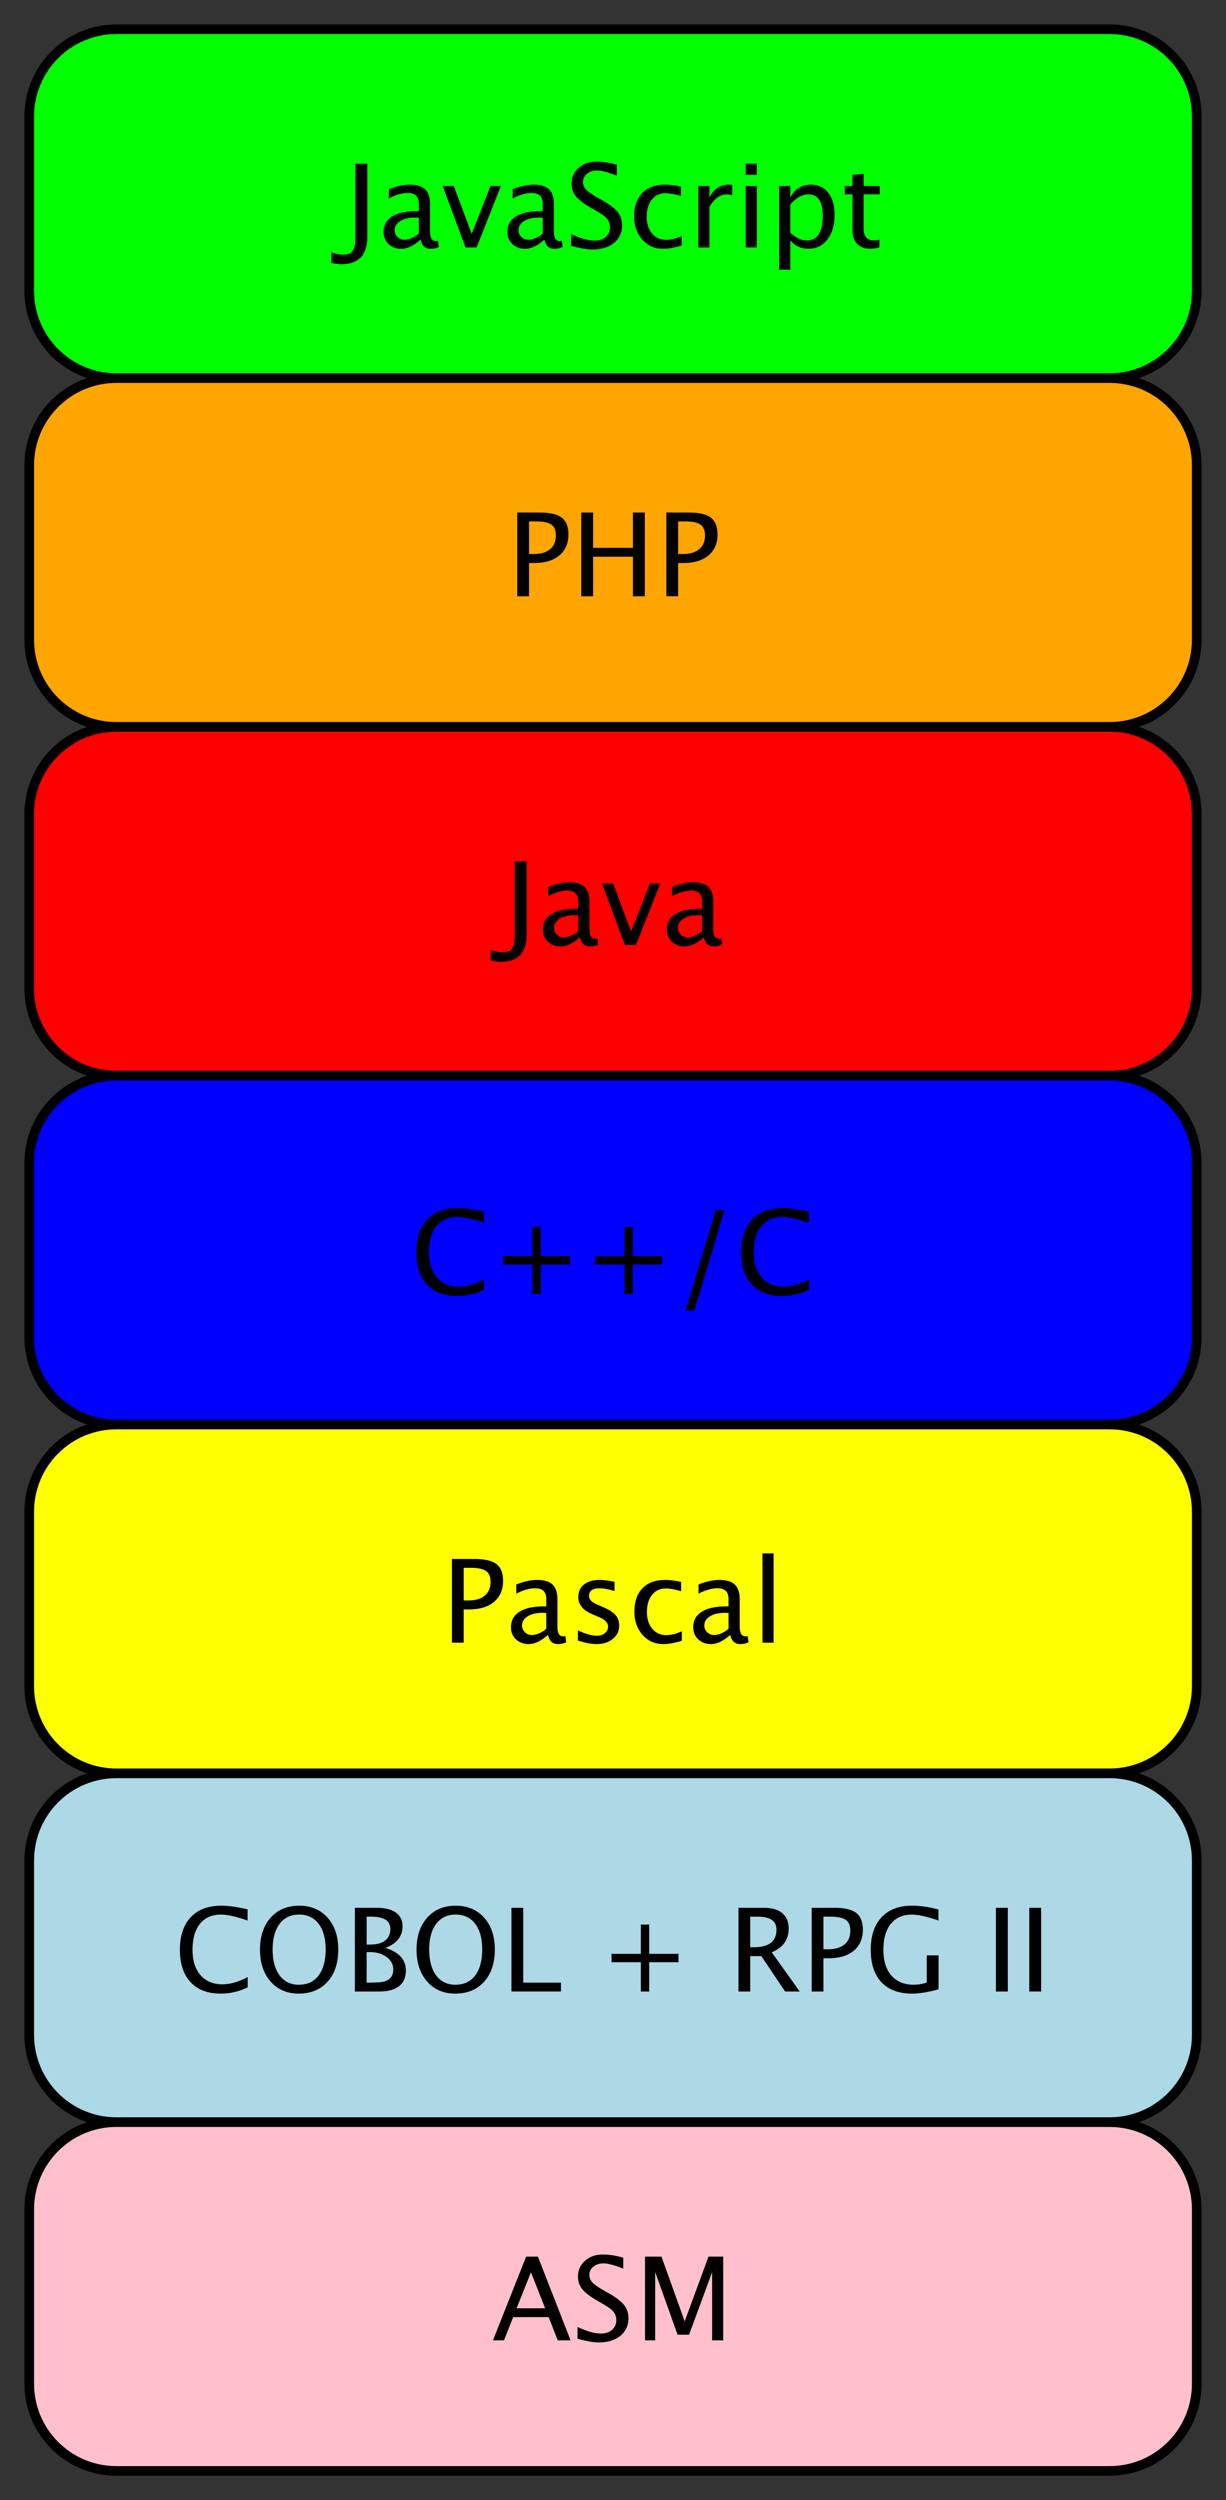 <?xml version="1.0" encoding="UTF-8"?>
<svg xmlns="http://www.w3.org/2000/svg" xmlns:xlink="http://www.w3.org/1999/xlink" width="125.775" height="256.4" viewBox="0 0 125.775 256.4" version="1.1">
<rect x="0" y="0" width="125.775" height="256.4" fill="#333333" stroke="none"/>
<defs>
<g>
<symbol overflow="visible" id="glyph0-0">
<path style="stroke:none;" d=""/>
</symbol>
<symbol overflow="visible" id="glyph0-1">
<path style="stroke:none;" d="M -1.066 1.594 L -1.066 0.516 C -0.602 0.668 -0.191 0.742 0.164 0.742 C 0.629 0.742 0.949 0.609 1.133 0.344 C 1.316 0.078 1.41 -0.383 1.41 -1.043 L 1.41 -8.586 L 2.629 -8.586 L 2.629 -1.086 C 2.629 0.781 1.742 1.719 -0.023 1.719 C -0.293 1.719 -0.641 1.676 -1.066 1.594 Z M -1.066 1.594 "/>
</symbol>
<symbol overflow="visible" id="glyph0-2">
<path style="stroke:none;" d="M 4.391 -0.801 C 3.707 -0.172 3.047 0.145 2.414 0.145 C 1.891 0.145 1.457 -0.02 1.113 -0.344 C 0.77 -0.672 0.598 -1.086 0.598 -1.582 C 0.598 -2.27 0.887 -2.801 1.465 -3.172 C 2.043 -3.539 2.871 -3.723 3.949 -3.723 L 4.223 -3.723 L 4.223 -4.484 C 4.223 -5.215 3.848 -5.582 3.098 -5.582 C 2.496 -5.582 1.844 -5.395 1.145 -5.023 L 1.145 -5.969 C 1.914 -6.281 2.633 -6.438 3.305 -6.438 C 4.008 -6.438 4.531 -6.281 4.863 -5.965 C 5.199 -5.648 5.367 -5.152 5.367 -4.484 L 5.367 -1.629 C 5.367 -0.977 5.566 -0.648 5.969 -0.648 C 6.02 -0.648 6.094 -0.656 6.188 -0.672 L 6.27 -0.039 C 6.012 0.082 5.727 0.145 5.41 0.145 C 4.879 0.145 4.539 -0.172 4.391 -0.801 Z M 4.223 -1.422 L 4.223 -3.051 L 3.84 -3.062 C 3.215 -3.062 2.707 -2.945 2.32 -2.707 C 1.934 -2.469 1.738 -2.156 1.738 -1.77 C 1.738 -1.496 1.836 -1.262 2.031 -1.074 C 2.223 -0.883 2.461 -0.789 2.738 -0.789 C 3.215 -0.789 3.707 -1 4.223 -1.422 Z M 4.223 -1.422 "/>
</symbol>
<symbol overflow="visible" id="glyph0-3">
<path style="stroke:none;" d="M 2.449 0 L 0.105 -6.301 L 1.246 -6.301 L 3.082 -1.398 L 5.012 -6.301 L 6.078 -6.301 L 3.59 0 Z M 2.449 0 "/>
</symbol>
<symbol overflow="visible" id="glyph0-4">
<path style="stroke:none;" d="M 2.789 0.215 C 2.215 0.215 1.477 0.09 0.578 -0.164 L 0.578 -1.367 C 1.547 -0.918 2.34 -0.695 2.965 -0.695 C 3.445 -0.695 3.828 -0.82 4.121 -1.074 C 4.414 -1.324 4.559 -1.656 4.559 -2.066 C 4.559 -2.402 4.465 -2.688 4.273 -2.922 C 4.082 -3.16 3.727 -3.422 3.215 -3.711 L 2.621 -4.055 C 1.891 -4.473 1.375 -4.867 1.074 -5.234 C 0.777 -5.605 0.625 -6.035 0.625 -6.527 C 0.625 -7.188 0.867 -7.73 1.348 -8.16 C 1.824 -8.586 2.438 -8.801 3.18 -8.801 C 3.84 -8.801 4.539 -8.691 5.273 -8.469 L 5.273 -7.355 C 4.367 -7.711 3.691 -7.891 3.25 -7.891 C 2.828 -7.891 2.48 -7.777 2.203 -7.551 C 1.93 -7.328 1.793 -7.047 1.793 -6.707 C 1.793 -6.422 1.895 -6.168 2.094 -5.945 C 2.297 -5.727 2.664 -5.461 3.195 -5.156 L 3.812 -4.809 C 4.555 -4.387 5.07 -3.988 5.367 -3.613 C 5.66 -3.238 5.805 -2.789 5.805 -2.262 C 5.805 -1.516 5.531 -0.918 4.98 -0.465 C 4.43 -0.012 3.699 0.215 2.789 0.215 Z M 2.789 0.215 "/>
</symbol>
<symbol overflow="visible" id="glyph0-5">
<path style="stroke:none;" d="M 3.602 0.145 C 2.75 0.145 2.047 -0.172 1.484 -0.801 C 0.926 -1.43 0.645 -2.227 0.645 -3.184 C 0.645 -4.211 0.922 -5.008 1.477 -5.582 C 2.031 -6.152 2.805 -6.438 3.801 -6.438 C 4.293 -6.438 4.84 -6.371 5.445 -6.234 L 5.445 -5.277 C 4.801 -5.469 4.273 -5.562 3.867 -5.562 C 3.285 -5.562 2.816 -5.344 2.461 -4.906 C 2.109 -4.465 1.934 -3.879 1.934 -3.148 C 1.934 -2.441 2.113 -1.871 2.477 -1.434 C 2.84 -0.996 3.316 -0.777 3.902 -0.777 C 4.426 -0.777 4.965 -0.91 5.516 -1.176 L 5.516 -0.191 C 4.777 0.031 4.141 0.145 3.602 0.145 Z M 3.602 0.145 "/>
</symbol>
<symbol overflow="visible" id="glyph0-6">
<path style="stroke:none;" d="M 1.145 0 L 1.145 -6.301 L 2.285 -6.301 L 2.285 -5.117 C 2.738 -6 3.395 -6.438 4.258 -6.438 C 4.375 -6.438 4.496 -6.43 4.625 -6.41 L 4.625 -5.344 C 4.426 -5.41 4.25 -5.441 4.102 -5.441 C 3.379 -5.441 2.773 -5.012 2.285 -4.152 L 2.285 0 Z M 1.145 0 "/>
</symbol>
<symbol overflow="visible" id="glyph0-7">
<path style="stroke:none;" d="M 1.145 0 L 1.145 -6.301 L 2.285 -6.301 L 2.285 0 Z M 1.145 -7.441 L 1.145 -8.586 L 2.285 -8.586 L 2.285 -7.441 Z M 1.145 -7.441 "/>
</symbol>
<symbol overflow="visible" id="glyph0-8">
<path style="stroke:none;" d="M 1.145 2.293 L 1.145 -6.301 L 2.285 -6.301 L 2.285 -5.117 C 2.754 -6 3.457 -6.438 4.391 -6.438 C 5.148 -6.438 5.746 -6.164 6.18 -5.609 C 6.617 -5.055 6.832 -4.301 6.832 -3.34 C 6.832 -2.297 6.586 -1.453 6.094 -0.816 C 5.602 -0.176 4.953 0.145 4.148 0.145 C 3.402 0.145 2.781 -0.141 2.285 -0.715 L 2.285 2.293 Z M 2.285 -1.504 C 2.875 -0.977 3.434 -0.715 3.969 -0.715 C 5.066 -0.715 5.613 -1.551 5.613 -3.227 C 5.613 -4.703 5.129 -5.441 4.152 -5.441 C 3.516 -5.441 2.895 -5.094 2.285 -4.402 Z M 2.285 -1.504 "/>
</symbol>
<symbol overflow="visible" id="glyph0-9">
<path style="stroke:none;" d="M 3.035 0.145 C 2.453 0.145 2 -0.02 1.676 -0.355 C 1.352 -0.688 1.188 -1.148 1.188 -1.738 L 1.188 -5.441 L 0.398 -5.441 L 0.398 -6.301 L 1.188 -6.301 L 1.188 -7.441 L 2.332 -7.551 L 2.332 -6.301 L 3.98 -6.301 L 3.98 -5.441 L 2.332 -5.441 L 2.332 -1.949 C 2.332 -1.125 2.688 -0.715 3.398 -0.715 C 3.551 -0.715 3.734 -0.738 3.949 -0.789 L 3.949 0 C 3.598 0.098 3.293 0.145 3.035 0.145 Z M 3.035 0.145 "/>
</symbol>
<symbol overflow="visible" id="glyph0-10">
<path style="stroke:none;" d="M 1.109 0 L 1.109 -8.586 L 3.445 -8.586 C 4.48 -8.586 5.227 -8.41 5.68 -8.059 C 6.133 -7.711 6.359 -7.137 6.359 -6.336 C 6.359 -5.422 6.047 -4.707 5.43 -4.188 C 4.812 -3.668 3.953 -3.41 2.855 -3.41 L 2.316 -3.41 L 2.316 0 Z M 2.316 -4.332 L 2.809 -4.332 C 3.531 -4.332 4.09 -4.5 4.484 -4.832 C 4.879 -5.164 5.074 -5.633 5.074 -6.242 C 5.074 -6.758 4.922 -7.125 4.613 -7.344 C 4.305 -7.562 3.785 -7.676 3.062 -7.676 L 2.316 -7.676 Z M 2.316 -4.332 "/>
</symbol>
<symbol overflow="visible" id="glyph0-11">
<path style="stroke:none;" d="M 1.109 0 L 1.109 -8.586 L 2.324 -8.586 L 2.324 -4.965 L 6.41 -4.965 L 6.41 -8.586 L 7.629 -8.586 L 7.629 0 L 6.41 0 L 6.41 -4.055 L 2.324 -4.055 L 2.324 0 Z M 1.109 0 "/>
</symbol>
<symbol overflow="visible" id="glyph0-12">
<path style="stroke:none;" d="M 4.785 0.215 C 3.453 0.215 2.422 -0.176 1.695 -0.961 C 0.969 -1.742 0.602 -2.852 0.602 -4.285 C 0.602 -5.719 0.973 -6.828 1.715 -7.617 C 2.453 -8.406 3.496 -8.801 4.844 -8.801 C 5.613 -8.801 6.516 -8.676 7.547 -8.422 L 7.547 -7.281 C 6.371 -7.688 5.465 -7.891 4.828 -7.891 C 3.895 -7.891 3.172 -7.574 2.664 -6.945 C 2.152 -6.312 1.898 -5.422 1.898 -4.273 C 1.898 -3.18 2.168 -2.316 2.715 -1.684 C 3.262 -1.051 4.004 -0.738 4.949 -0.738 C 5.762 -0.738 6.629 -0.984 7.559 -1.484 L 7.559 -0.441 C 6.711 -0.004 5.789 0.215 4.785 0.215 Z M 4.785 0.215 "/>
</symbol>
<symbol overflow="visible" id="glyph0-13">
<path style="stroke:none;" d="M 4.293 0 L 4.293 -3.004 L 1.289 -3.004 L 1.289 -3.863 L 4.293 -3.863 L 4.293 -6.867 L 5.152 -6.867 L 5.152 -3.863 L 8.156 -3.863 L 8.156 -3.004 L 5.152 -3.004 L 5.152 0 Z M 4.293 0 "/>
</symbol>
<symbol overflow="visible" id="glyph0-14">
<path style="stroke:none;" d="M 1.121 1.719 L 4.211 -8.586 L 5.109 -8.586 L 2.02 1.719 Z M 1.121 1.719 "/>
</symbol>
<symbol overflow="visible" id="glyph0-15">
<path style="stroke:none;" d="M 2.812 0.145 C 2.289 0.145 1.656 0.023 0.91 -0.219 L 0.91 -1.27 C 1.656 -0.898 2.309 -0.715 2.859 -0.715 C 3.188 -0.715 3.461 -0.801 3.676 -0.98 C 3.895 -1.16 4.004 -1.379 4.004 -1.648 C 4.004 -2.039 3.699 -2.359 3.09 -2.617 L 2.426 -2.898 C 1.438 -3.309 0.945 -3.898 0.945 -4.668 C 0.945 -5.219 1.141 -5.652 1.527 -5.965 C 1.918 -6.281 2.449 -6.438 3.125 -6.438 C 3.477 -6.438 3.914 -6.391 4.434 -6.293 L 4.668 -6.246 L 4.668 -5.297 C 4.031 -5.484 3.523 -5.582 3.148 -5.582 C 2.414 -5.582 2.047 -5.312 2.047 -4.781 C 2.047 -4.438 2.324 -4.145 2.883 -3.91 L 3.434 -3.676 C 4.055 -3.414 4.496 -3.137 4.758 -2.844 C 5.016 -2.555 5.145 -2.188 5.145 -1.75 C 5.145 -1.199 4.926 -0.746 4.488 -0.387 C 4.051 -0.031 3.492 0.145 2.812 0.145 Z M 2.812 0.145 "/>
</symbol>
<symbol overflow="visible" id="glyph0-16">
<path style="stroke:none;" d="M 1.145 0 L 1.145 -9.16 L 2.285 -9.16 L 2.285 0 Z M 1.145 0 "/>
</symbol>
<symbol overflow="visible" id="glyph0-17">
<path style="stroke:none;" d="M 4.566 0.215 C 3.375 0.215 2.414 -0.199 1.691 -1.023 C 0.965 -1.848 0.602 -2.941 0.602 -4.297 C 0.602 -5.664 0.969 -6.754 1.695 -7.574 C 2.426 -8.391 3.398 -8.801 4.617 -8.801 C 5.832 -8.801 6.805 -8.391 7.535 -7.574 C 8.266 -6.758 8.633 -5.672 8.633 -4.309 C 8.633 -2.922 8.266 -1.82 7.535 -1.008 C 6.805 -0.191 5.812 0.215 4.566 0.215 Z M 4.582 -0.695 C 5.461 -0.695 6.141 -1.012 6.617 -1.645 C 7.098 -2.277 7.34 -3.168 7.34 -4.32 C 7.34 -5.438 7.098 -6.312 6.617 -6.945 C 6.133 -7.574 5.469 -7.891 4.617 -7.891 C 3.762 -7.891 3.094 -7.574 2.617 -6.941 C 2.137 -6.309 1.898 -5.43 1.898 -4.305 C 1.898 -3.184 2.133 -2.301 2.609 -1.66 C 3.086 -1.016 3.742 -0.695 4.582 -0.695 Z M 4.582 -0.695 "/>
</symbol>
<symbol overflow="visible" id="glyph0-18">
<path style="stroke:none;" d="M 1.109 0 L 1.109 -8.586 L 3.336 -8.586 C 4.195 -8.586 4.852 -8.422 5.312 -8.098 C 5.77 -7.773 5.996 -7.305 5.996 -6.695 C 5.996 -5.652 5.41 -4.914 4.234 -4.473 C 5.637 -4.043 6.34 -3.27 6.34 -2.145 C 6.34 -1.449 6.109 -0.918 5.645 -0.551 C 5.18 -0.184 4.512 0 3.637 0 Z M 2.316 -0.91 L 2.562 -0.91 C 3.457 -0.91 4.035 -0.965 4.297 -1.078 C 4.801 -1.293 5.051 -1.688 5.051 -2.262 C 5.051 -2.773 4.824 -3.195 4.367 -3.535 C 3.91 -3.875 3.34 -4.043 2.656 -4.043 L 2.316 -4.043 Z M 2.316 -4.816 L 2.703 -4.816 C 3.352 -4.816 3.855 -4.953 4.215 -5.23 C 4.57 -5.512 4.75 -5.902 4.75 -6.41 C 4.75 -7.254 4.098 -7.676 2.789 -7.676 L 2.316 -7.676 Z M 2.316 -4.816 "/>
</symbol>
<symbol overflow="visible" id="glyph0-19">
<path style="stroke:none;" d="M 1.109 0 L 1.109 -8.586 L 2.324 -8.586 L 2.324 -0.91 L 6.188 -0.91 L 6.188 0 Z M 1.109 0 "/>
</symbol>
<symbol overflow="visible" id="glyph0-20">
<path style="stroke:none;" d=""/>
</symbol>
<symbol overflow="visible" id="glyph0-21">
<path style="stroke:none;" d="M 1.109 0 L 1.109 -8.586 L 3.707 -8.586 C 4.531 -8.586 5.16 -8.402 5.602 -8.039 C 6.039 -7.676 6.258 -7.148 6.258 -6.457 C 6.258 -5.312 5.68 -4.5 4.523 -4.02 L 7.391 0 L 5.895 0 L 3.453 -3.633 L 2.316 -3.633 L 2.316 0 Z M 2.316 -4.543 L 2.707 -4.543 C 4.238 -4.543 5.008 -5.145 5.008 -6.348 C 5.008 -7.23 4.363 -7.676 3.082 -7.676 L 2.316 -7.676 Z M 2.316 -4.543 "/>
</symbol>
<symbol overflow="visible" id="glyph0-22">
<path style="stroke:none;" d="M 7.559 -0.23 C 6.52 0.066 5.609 0.215 4.836 0.215 C 3.473 0.215 2.426 -0.176 1.695 -0.953 C 0.969 -1.73 0.602 -2.844 0.602 -4.293 C 0.602 -5.715 0.973 -6.824 1.711 -7.613 C 2.449 -8.402 3.484 -8.801 4.82 -8.801 C 5.695 -8.801 6.602 -8.672 7.547 -8.41 L 7.547 -7.285 C 6.363 -7.688 5.457 -7.891 4.828 -7.891 C 3.898 -7.891 3.18 -7.574 2.664 -6.945 C 2.152 -6.312 1.898 -5.426 1.898 -4.281 C 1.898 -3.148 2.172 -2.266 2.719 -1.641 C 3.27 -1.012 4.039 -0.695 5.027 -0.695 C 5.434 -0.695 5.875 -0.77 6.348 -0.91 L 6.348 -3.707 L 7.559 -3.707 Z M 7.559 -0.23 "/>
</symbol>
<symbol overflow="visible" id="glyph0-23">
<path style="stroke:none;" d="M 1.102 0 L 1.102 -8.586 L 2.32 -8.586 L 2.32 0 Z M 1.102 0 "/>
</symbol>
<symbol overflow="visible" id="glyph0-24">
<path style="stroke:none;" d="M 5.457 -3.285 L 3.996 -6.984 L 2.527 -3.285 Z M 6.746 0 L 5.812 -2.379 L 2.176 -2.379 L 1.23 0 L 0.098 0 L 3.504 -8.586 L 4.711 -8.586 L 8.062 0 Z M 6.746 0 "/>
</symbol>
<symbol overflow="visible" id="glyph0-25">
<path style="stroke:none;" d="M 1.109 0 L 1.109 -8.586 L 2.797 -8.586 L 5.176 -1.941 L 7.621 -8.586 L 9.129 -8.586 L 9.129 0 L 7.992 0 L 7.992 -6.984 L 5.625 -0.574 L 4.449 -0.574 L 2.152 -7 L 2.152 0 Z M 1.109 0 "/>
</symbol>
</g>
</defs>
<g id="surface17">
<path style="fill-rule:evenodd;fill:rgb(0%,100%,0%);fill-opacity:1;stroke-width:1;stroke-linecap:round;stroke-linejoin:round;stroke:rgb(0%,0%,0%);stroke-opacity:1;stroke-miterlimit:10;" d="M 114.982 3.03 C 119.969 3.03 124.014 7.075 124.014 12.062 L 124.014 30.129 C 124.014 35.121 119.969 39.165 114.982 39.165 L 12.062 39.165 C 7.075 39.165 3.03 35.121 3.03 30.129 L 3.03 12.062 C 3.03 7.075 7.075 3.03 12.062 3.03 Z M 114.982 3.03 " transform="matrix(0.99,0,0,0.99,0,0)"/>
<g style="fill:rgb(0%,0%,0%);fill-opacity:1;">
  <use xlink:href="#glyph0-1" x="35.055" y="25.375"/>
  <use xlink:href="#glyph0-2" x="38.749" y="25.375"/>
  <use xlink:href="#glyph0-3" x="45.309" y="25.375"/>
  <use xlink:href="#glyph0-2" x="51.456" y="25.375"/>
  <use xlink:href="#glyph0-4" x="58.016" y="25.375"/>
  <use xlink:href="#glyph0-5" x="64.413" y="25.375"/>
  <use xlink:href="#glyph0-6" x="70.497" y="25.375"/>
  <use xlink:href="#glyph0-7" x="75.358" y="25.375"/>
  <use xlink:href="#glyph0-8" x="78.791" y="25.375"/>
  <use xlink:href="#glyph0-9" x="86.267" y="25.375"/>
</g>
<path style="fill-rule:evenodd;fill:rgb(100%,64.706%,0%);fill-opacity:1;stroke-width:1;stroke-linecap:round;stroke-linejoin:round;stroke:rgb(0%,0%,0%);stroke-opacity:1;stroke-miterlimit:10;" d="M 114.982 39.165 C 119.969 39.165 124.014 43.205 124.014 48.197 L 124.014 66.264 C 124.014 71.252 119.969 75.296 114.982 75.296 L 12.062 75.296 C 7.075 75.296 3.03 71.252 3.03 66.264 L 3.03 48.197 C 3.03 43.205 7.075 39.165 12.062 39.165 Z M 114.982 39.165 " transform="matrix(0.99,0,0,0.99,0,0)"/>
<g style="fill:rgb(0%,0%,0%);fill-opacity:1;">
  <use xlink:href="#glyph0-10" x="51.957" y="61.148"/>
  <use xlink:href="#glyph0-11" x="58.523" y="61.148"/>
  <use xlink:href="#glyph0-10" x="67.252" y="61.148"/>
</g>
<path style="fill-rule:evenodd;fill:rgb(100%,0%,0%);fill-opacity:1;stroke-width:1;stroke-linecap:round;stroke-linejoin:round;stroke:rgb(0%,0%,0%);stroke-opacity:1;stroke-miterlimit:10;" d="M 114.982 75.296 C 119.969 75.296 124.014 79.34 124.014 84.328 L 124.014 102.395 C 124.014 107.386 119.969 111.427 114.982 111.427 L 12.062 111.427 C 7.075 111.427 3.03 107.386 3.03 102.395 L 3.03 84.328 C 3.03 79.34 7.075 75.296 12.062 75.296 Z M 114.982 75.296 " transform="matrix(0.99,0,0,0.99,0,0)"/>
<g style="fill:rgb(0%,0%,0%);fill-opacity:1;">
  <use xlink:href="#glyph0-1" x="51.406" y="96.918"/>
  <use xlink:href="#glyph0-2" x="55.1" y="96.918"/>
  <use xlink:href="#glyph0-3" x="61.66" y="96.918"/>
  <use xlink:href="#glyph0-2" x="67.808" y="96.918"/>
</g>
<path style="fill-rule:evenodd;fill:rgb(0%,0%,100%);fill-opacity:1;stroke-width:1;stroke-linecap:round;stroke-linejoin:round;stroke:rgb(0%,0%,0%);stroke-opacity:1;stroke-miterlimit:10;" d="M 114.982 111.427 C 119.969 111.427 124.014 115.471 124.014 120.462 L 124.014 138.53 C 124.014 143.517 119.969 147.562 114.982 147.562 L 12.062 147.562 C 7.075 147.562 3.03 143.517 3.03 138.53 L 3.03 120.462 C 3.03 115.471 7.075 111.427 12.062 111.427 Z M 114.982 111.427 " transform="matrix(0.99,0,0,0.99,0,0)"/>
<g style="fill:rgb(0%,0%,0%);fill-opacity:1;">
  <use xlink:href="#glyph0-12" x="42.109" y="132.691"/>
  <use xlink:href="#glyph0-13" x="50.328" y="132.691"/>
  <use xlink:href="#glyph0-13" x="59.771" y="132.691"/>
  <use xlink:href="#glyph0-14" x="69.214" y="132.691"/>
  <use xlink:href="#glyph0-12" x="75.443" y="132.691"/>
</g>
<path style="fill-rule:evenodd;fill:rgb(100%,100%,0%);fill-opacity:1;stroke-width:1;stroke-linecap:round;stroke-linejoin:round;stroke:rgb(0%,0%,0%);stroke-opacity:1;stroke-miterlimit:10;" d="M 114.982 147.562 C 119.969 147.562 124.014 151.606 124.014 156.593 L 124.014 174.661 C 124.014 179.652 119.969 183.696 114.982 183.696 L 12.062 183.696 C 7.075 183.696 3.03 179.652 3.03 174.661 L 3.03 156.593 C 3.03 151.606 7.075 147.562 12.062 147.562 Z M 114.982 147.562 " transform="matrix(0.99,0,0,0.99,0,0)"/>
<g style="fill:rgb(0%,0%,0%);fill-opacity:1;">
  <use xlink:href="#glyph0-10" x="45.254" y="168.461"/>
  <use xlink:href="#glyph0-2" x="51.819" y="168.461"/>
  <use xlink:href="#glyph0-15" x="58.379" y="168.461"/>
  <use xlink:href="#glyph0-5" x="64.434" y="168.461"/>
  <use xlink:href="#glyph0-2" x="70.518" y="168.461"/>
  <use xlink:href="#glyph0-16" x="77.078" y="168.461"/>
</g>
<path style="fill-rule:evenodd;fill:rgb(67.843%,84.706%,90.196%);fill-opacity:1;stroke-width:1;stroke-linecap:round;stroke-linejoin:round;stroke:rgb(0%,0%,0%);stroke-opacity:1;stroke-miterlimit:10;" d="M 114.982 183.696 C 119.969 183.696 124.014 187.737 124.014 192.728 L 124.014 210.795 C 124.014 215.783 119.969 219.827 114.982 219.827 L 12.062 219.827 C 7.075 219.827 3.03 215.783 3.03 210.795 L 3.03 192.728 C 3.03 187.737 7.075 183.696 12.062 183.696 Z M 114.982 183.696 " transform="matrix(0.99,0,0,0.99,0,0)"/>
<g style="fill:rgb(0%,0%,0%);fill-opacity:1;">
  <use xlink:href="#glyph0-12" x="17.852" y="204.234"/>
  <use xlink:href="#glyph0-17" x="26.07" y="204.234"/>
  <use xlink:href="#glyph0-18" x="35.298" y="204.234"/>
  <use xlink:href="#glyph0-17" x="42.131" y="204.234"/>
  <use xlink:href="#glyph0-19" x="51.359" y="204.234"/>
  <use xlink:href="#glyph0-20" x="57.692" y="204.234"/>
  <use xlink:href="#glyph0-13" x="61.45" y="204.234"/>
  <use xlink:href="#glyph0-20" x="70.893" y="204.234"/>
  <use xlink:href="#glyph0-21" x="74.651" y="204.234"/>
  <use xlink:href="#glyph0-10" x="82.162" y="204.234"/>
  <use xlink:href="#glyph0-22" x="88.727" y="204.234"/>
  <use xlink:href="#glyph0-20" x="97.312" y="204.234"/>
  <use xlink:href="#glyph0-23" x="101.07" y="204.234"/>
  <use xlink:href="#glyph0-23" x="104.491" y="204.234"/>
</g>
<path style="fill-rule:evenodd;fill:rgb(100%,75.294%,79.608%);fill-opacity:1;stroke-width:1;stroke-linecap:round;stroke-linejoin:round;stroke:rgb(0%,0%,0%);stroke-opacity:1;stroke-miterlimit:10;" d="M 114.982 219.827 C 119.969 219.827 124.014 223.872 124.014 228.859 L 124.014 246.926 C 124.014 251.918 119.969 255.958 114.982 255.958 L 12.062 255.958 C 7.075 255.958 3.03 251.918 3.03 246.926 L 3.03 228.859 C 3.03 223.872 7.075 219.827 12.062 219.827 Z M 114.982 219.827 " transform="matrix(0.99,0,0,0.99,0,0)"/>
<g style="fill:rgb(0%,0%,0%);fill-opacity:1;">
  <use xlink:href="#glyph0-24" x="50.473" y="240.004"/>
  <use xlink:href="#glyph0-4" x="58.668" y="240.004"/>
  <use xlink:href="#glyph0-25" x="65.065" y="240.004"/>
</g>
</g>
</svg>
